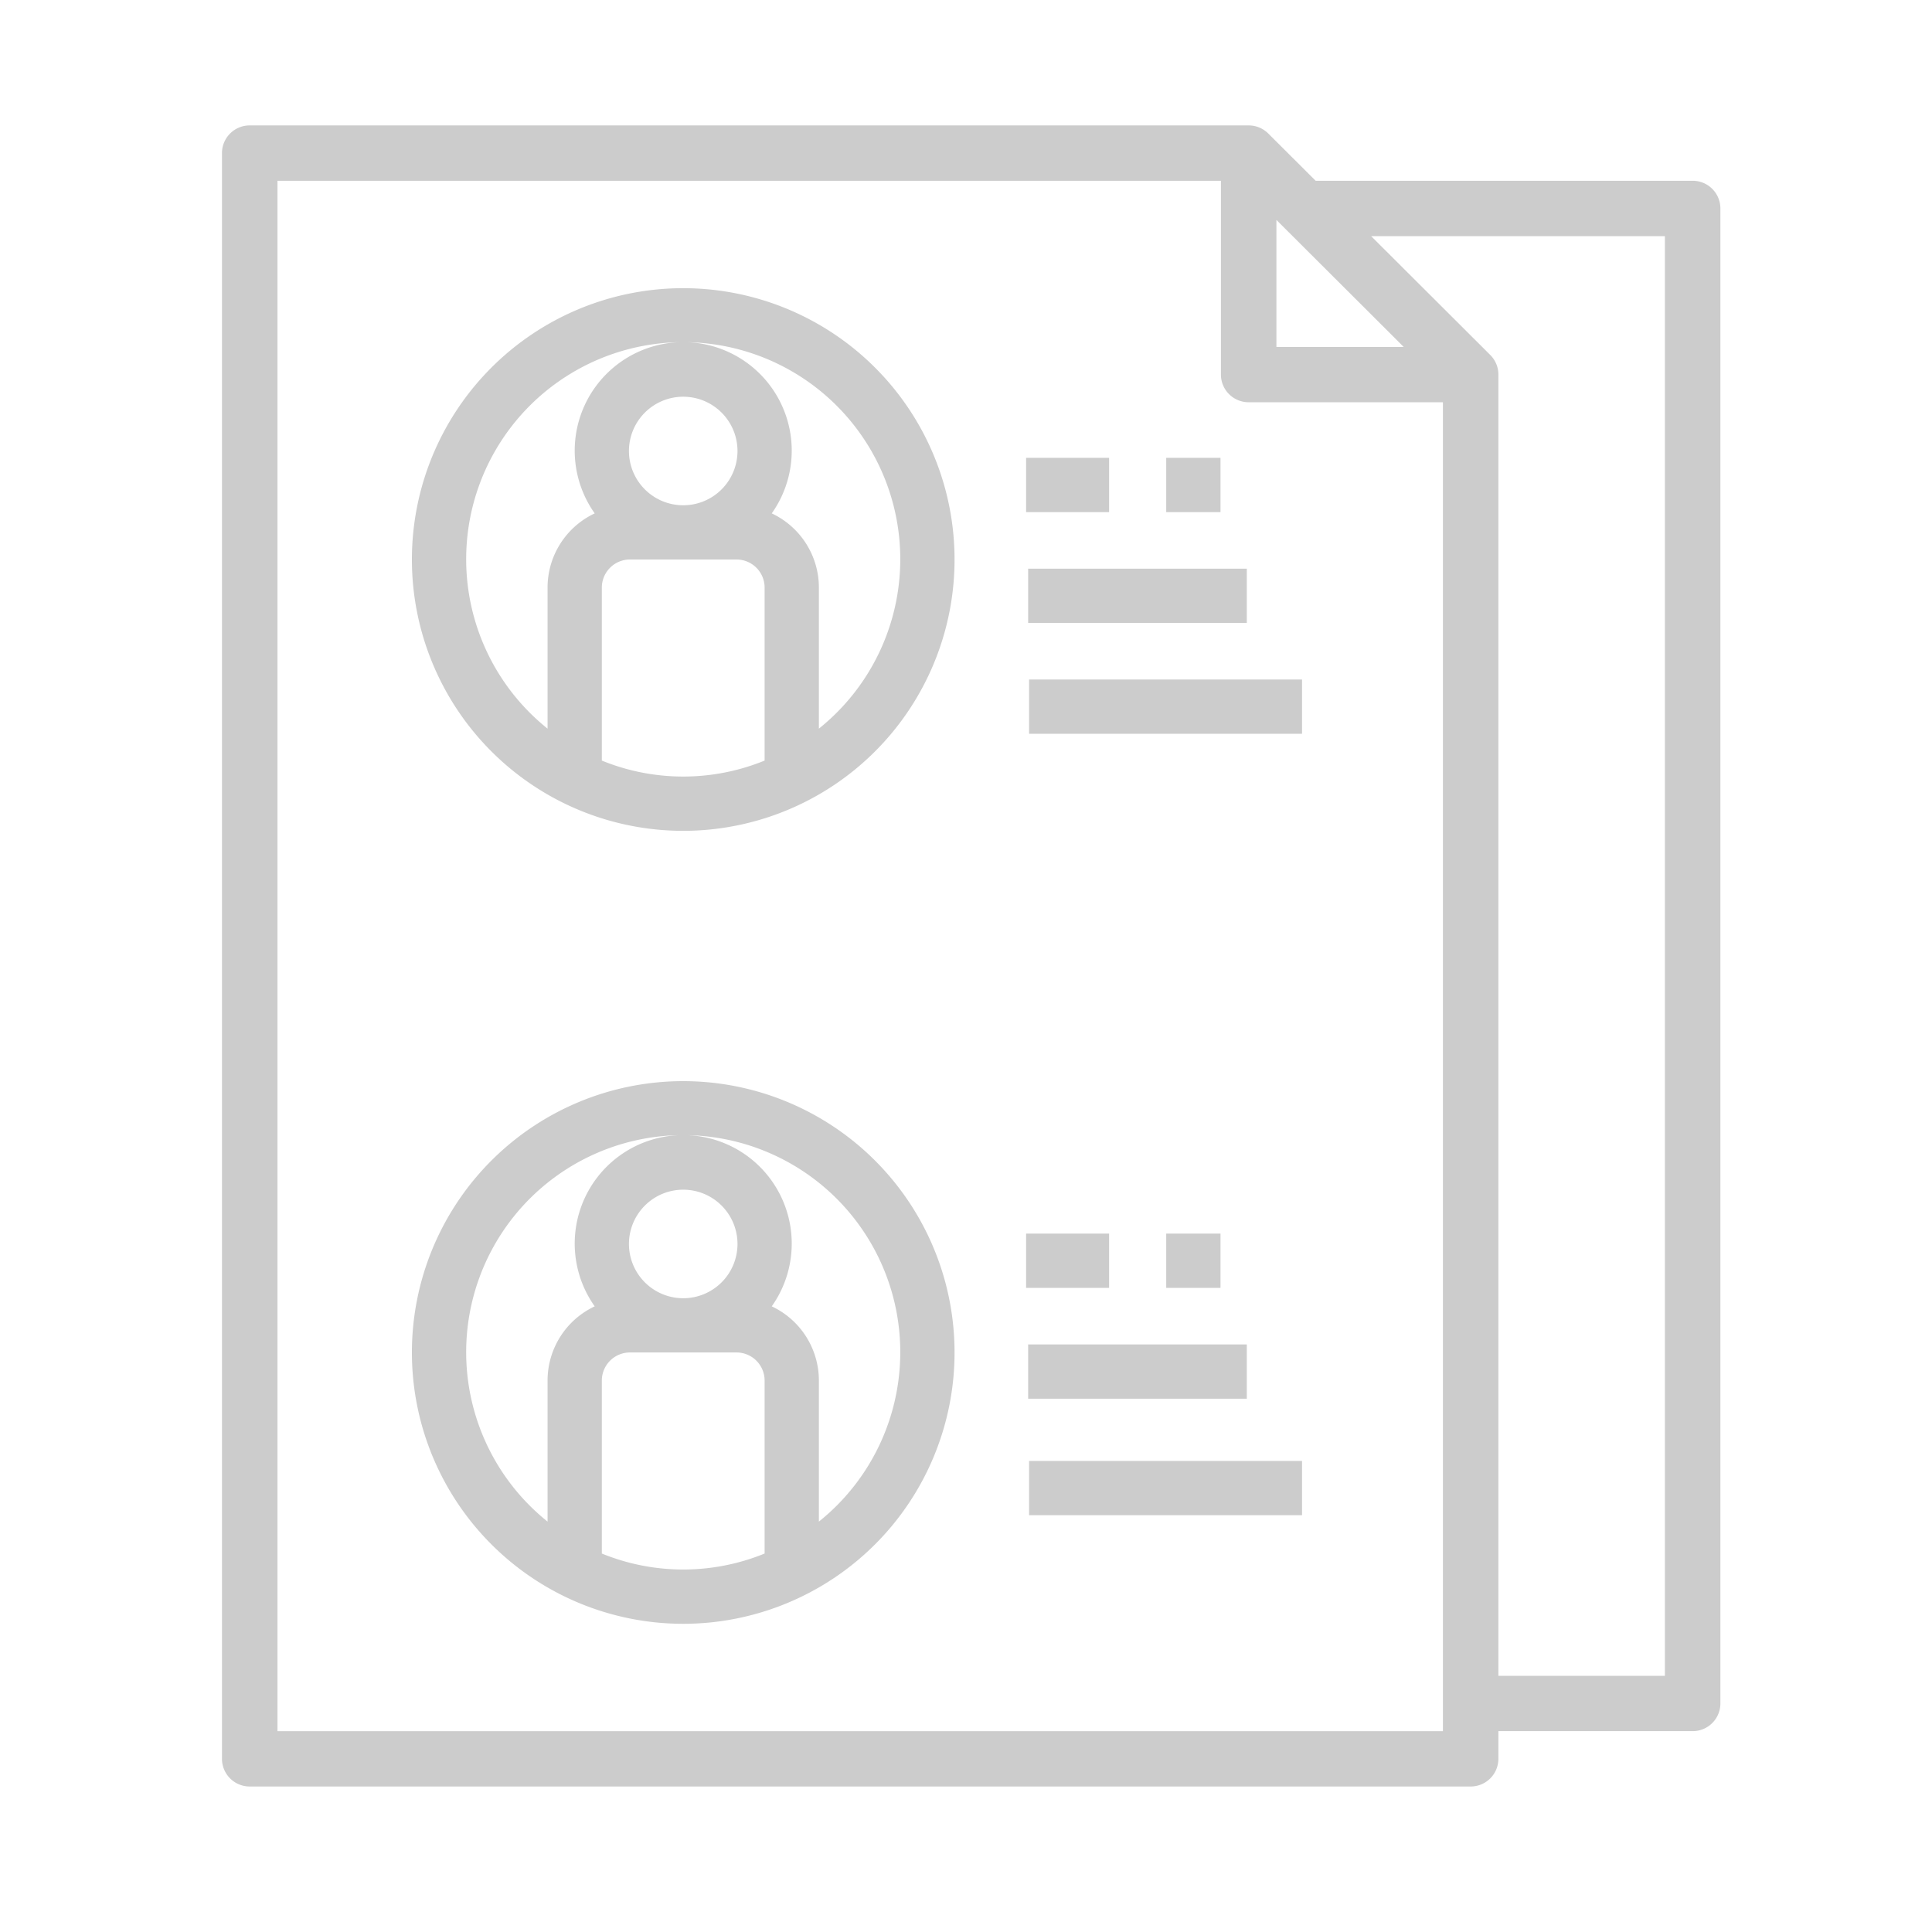 <svg xmlns="http://www.w3.org/2000/svg" width="55" height="54.999" viewBox="0 0 55 54.999"><g transform="translate(0 0)"><rect width="55" height="54.999" fill="none"/></g><g transform="translate(6.319 3.57)"><path d="M5,2.788V48.5a.789.789,0,0,0,.79.788H40.547a.789.789,0,0,0,.79-.788v-.788h5.53a.789.789,0,0,0,.79-.788V4.364a.789.789,0,0,0-.79-.788H36.135L34.786,2.231A.791.791,0,0,0,34.228,2H5.79A.789.789,0,0,0,5,2.788ZM46.077,5.153V46.137h-4.74V9.093a.787.787,0,0,0-.231-.557L37.715,5.153ZM35.018,4.691l3.623,3.615H35.018ZM6.58,3.576H33.438V9.093a.789.789,0,0,0,.79.788h5.53V47.713H6.58Z" transform="translate(-5 -2)" fill="#ccc"/><path d="M19.724,8a7.724,7.724,0,1,0,7.724,7.724A7.724,7.724,0,0,0,19.724,8Zm2.317,13.448a6.129,6.129,0,0,1-4.634,0V16.517a.8.8,0,0,1,.793-.793h3.048a.8.8,0,0,1,.793.793Zm-3.862-8.813a1.545,1.545,0,1,1,1.545,1.545A1.545,1.545,0,0,1,18.179,12.634Zm5.407,7.905V16.517a2.334,2.334,0,0,0-1.342-2.106,3.089,3.089,0,1,0-5.04,0,2.334,2.334,0,0,0-1.342,2.106v4.022a6.179,6.179,0,1,1,7.724,0Z" transform="translate(-6.593 -3.366)" fill="#ccc"/><rect width="2.363" height="1.545" transform="translate(22.892 9.464)" fill="#ccc"/><rect width="1.545" height="1.545" transform="translate(26.881 9.464)" fill="#ccc"/><rect width="6.225" height="1.545" transform="translate(22.95 12.619)" fill="#ccc"/><rect width="7.77" height="1.545" transform="translate(22.977 15.774)" fill="#ccc"/><path d="M19.724,36a7.724,7.724,0,1,0,7.724,7.724A7.724,7.724,0,0,0,19.724,36Zm2.317,13.448a6.129,6.129,0,0,1-4.634,0V44.517a.8.8,0,0,1,.793-.793h3.048a.8.8,0,0,1,.793.793Zm-3.862-8.813a1.545,1.545,0,1,1,1.545,1.545A1.545,1.545,0,0,1,18.179,40.634Zm5.407,7.905V44.517a2.334,2.334,0,0,0-1.342-2.106,3.089,3.089,0,1,0-5.04,0,2.334,2.334,0,0,0-1.342,2.106v4.022a6.179,6.179,0,1,1,7.724,0Z" transform="translate(-6.593 -8.792)" fill="#ccc"/><rect width="2.363" height="1.545" transform="translate(22.892 31.548)" fill="#ccc"/><rect width="1.545" height="1.545" transform="translate(26.881 31.548)" fill="#ccc"/><rect width="6.225" height="1.545" transform="translate(22.95 34.703)" fill="#ccc"/><rect width="7.77" height="1.545" transform="translate(22.977 38.02)" fill="#ccc"/></g></svg>